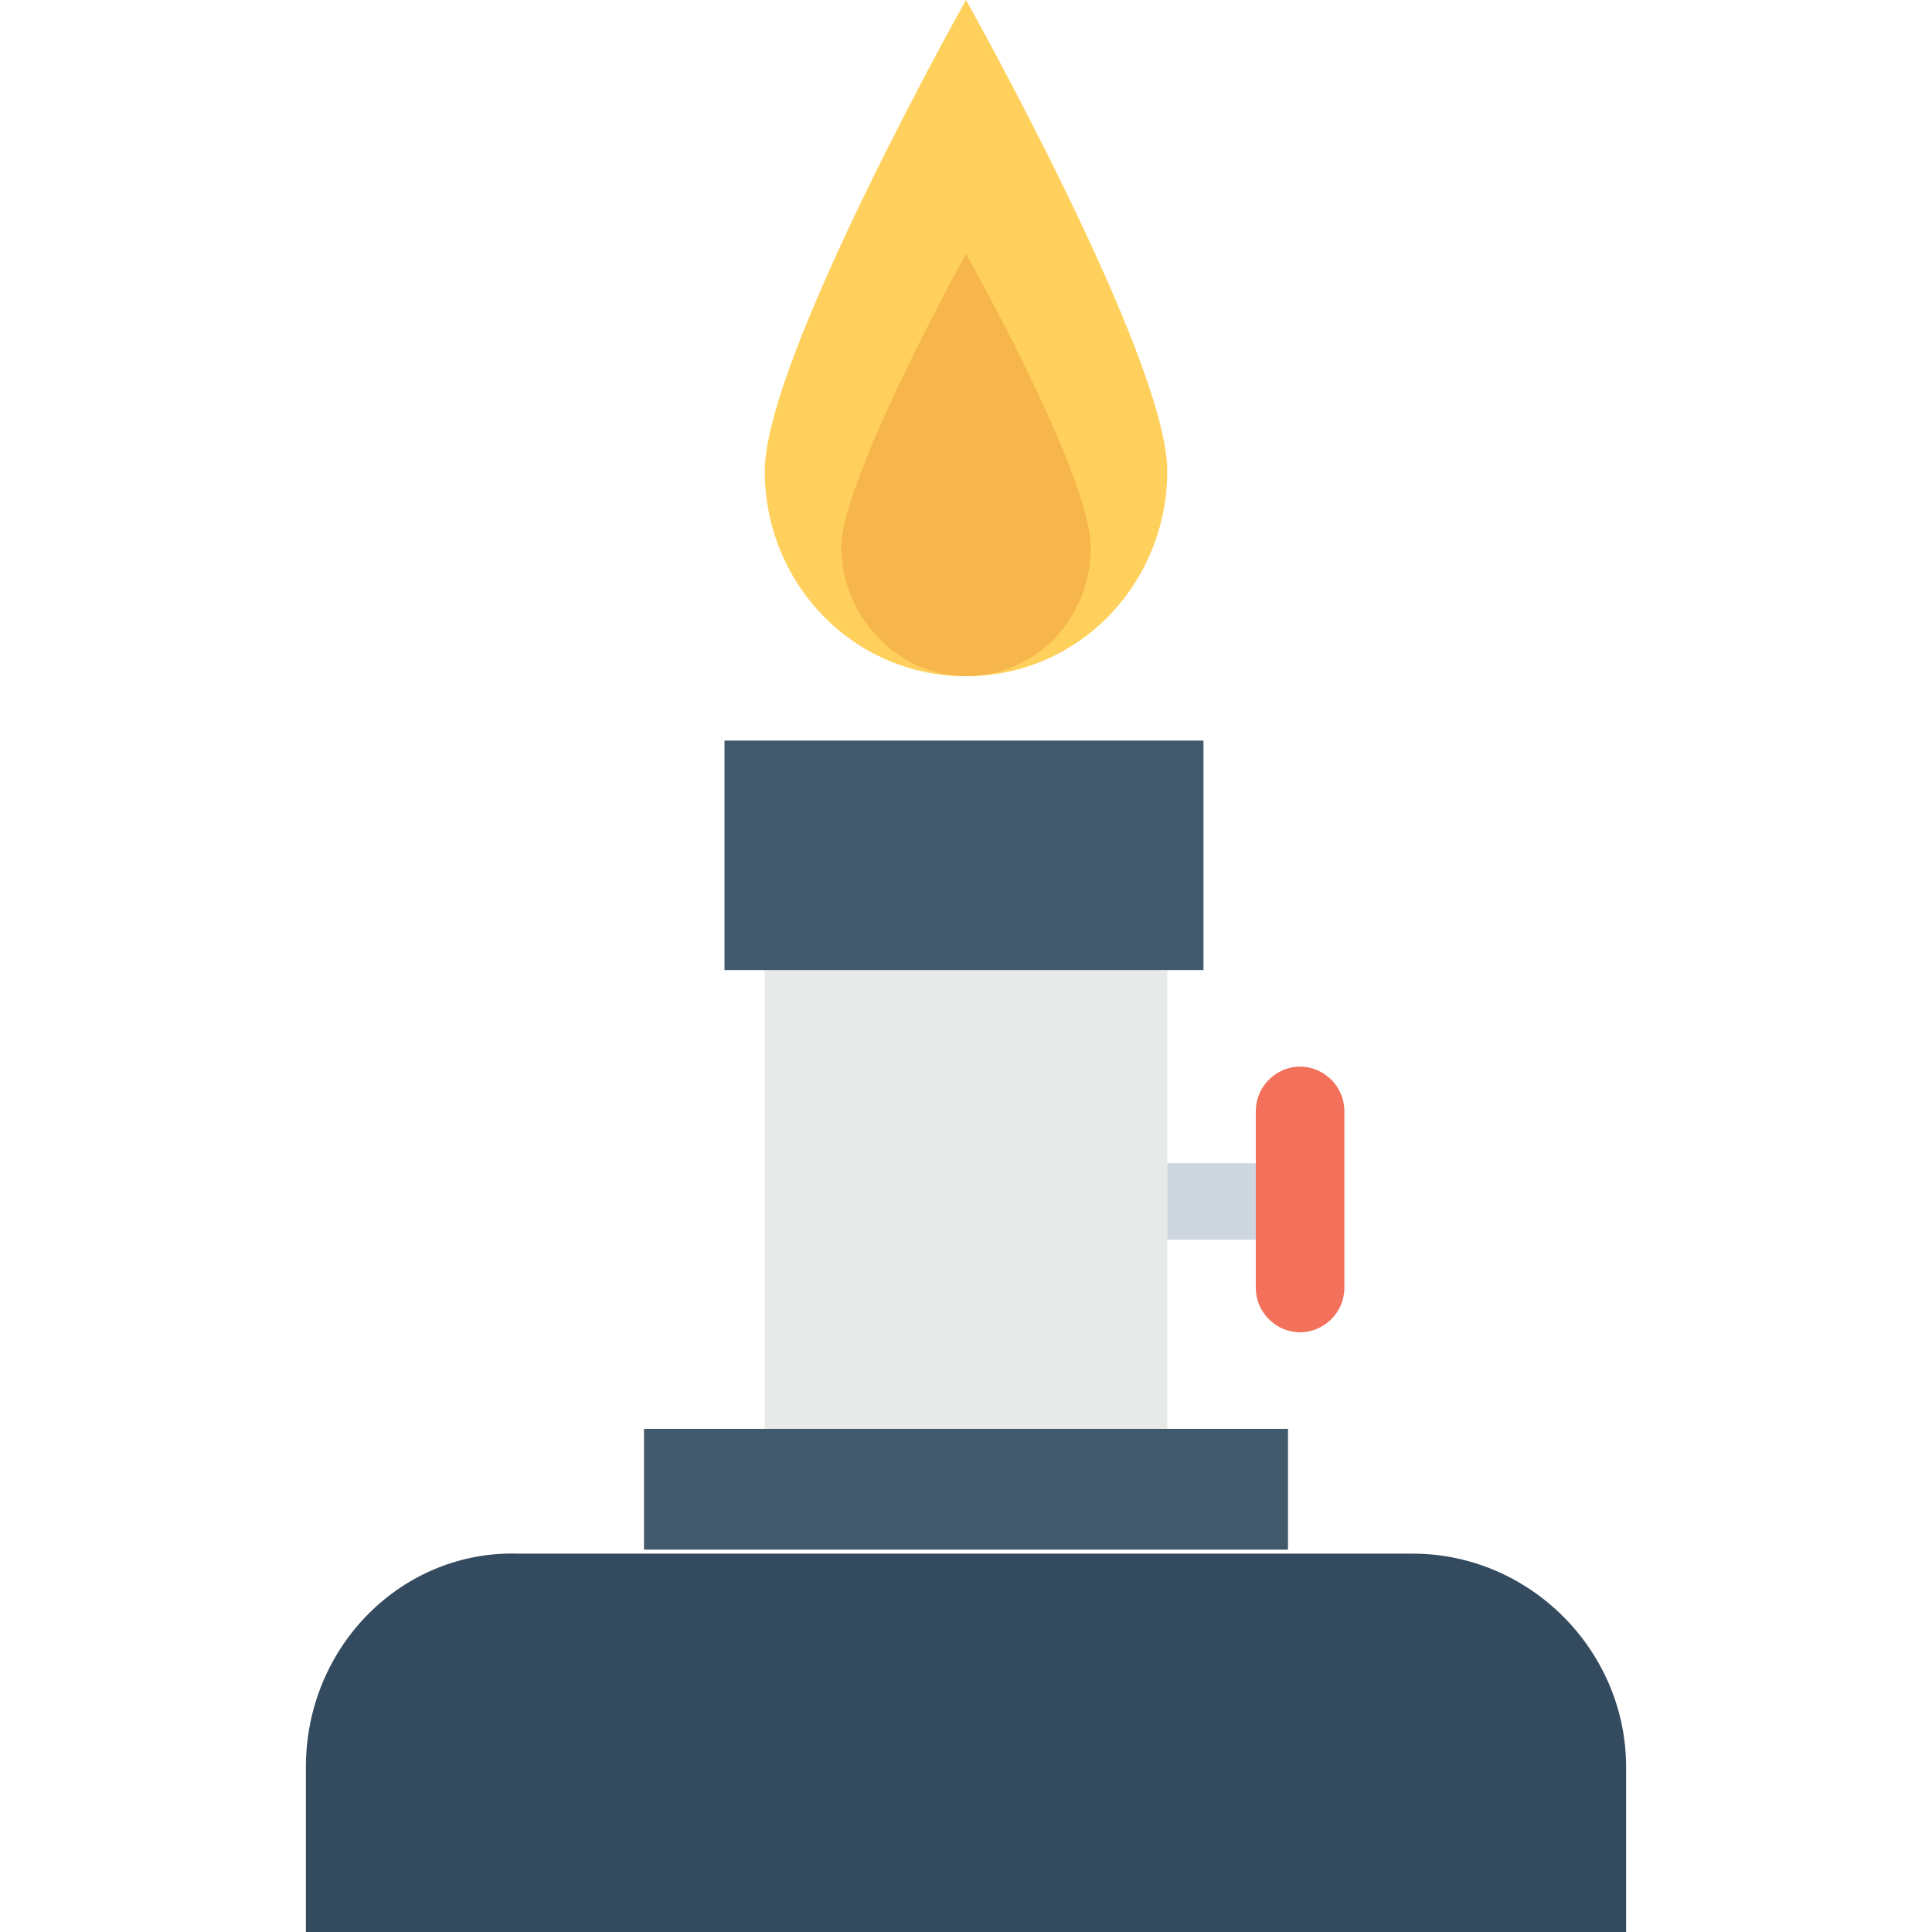 <?xml version="1.0" encoding="utf-8"?>
<!-- Generator: Adobe Illustrator 18.0.0, SVG Export Plug-In . SVG Version: 6.00 Build 0)  -->
<!DOCTYPE svg PUBLIC "-//W3C//DTD SVG 1.1//EN" "http://www.w3.org/Graphics/SVG/1.1/DTD/svg11.dtd">
<svg version="1.1" id="Layer_1" xmlns="http://www.w3.org/2000/svg" xmlns:xlink="http://www.w3.org/1999/xlink" x="0px" y="0px"
	 viewBox="0 0 48 48" enable-background="new 0 0 48 48" xml:space="preserve">
<g>
	<g>
		<g>
			<g>
				<rect x="19" y="24.1" fill="#E8EAE9" width="10" height="11.4"/>
			</g>
		</g>
		<g>
			<g>
				<rect x="18" y="18.4" fill="#415A6B" width="11.9" height="5.7"/>
			</g>
		</g>
		<rect x="16" y="35.5" fill="#415A6B" width="16" height="3"/>
		<g>
			<g>
				<path fill="#FFD15C" d="M29,11.7C29,8.9,24,0,24,0s-5,8.9-5,11.7s2.2,5.1,5,5.1S29,14.5,29,11.7z"/>
			</g>
		</g>
		<g>
			<g>
				<path fill="#F7B64C" d="M27.1,13.6c0-1.8-3.1-7.3-3.1-7.3s-3.1,5.6-3.1,7.3s1.4,3.2,3.1,3.2S27.1,15.4,27.1,13.6z"/>
			</g>
		</g>
		<path fill="#344A5E" d="M7.6,43.9V48h32.8v-4.1c0-2.9-2.4-5.3-5.3-5.3H12.9C10,38.5,7.6,40.9,7.6,43.9z"/>
		<g>
			<rect x="29" y="28.9" fill="#CED6E0" width="2.2" height="1.9"/>
			<g>
				<path fill="#F3705A" d="M32.3,33.1L32.3,33.1c-0.6,0-1.1-0.5-1.1-1.1v-4.4c0-0.6,0.5-1.1,1.1-1.1h0c0.6,0,1.1,0.5,1.1,1.1V32
					C33.4,32.6,32.9,33.1,32.3,33.1z"/>
			</g>
		</g>
	</g>
</g>
</svg>
